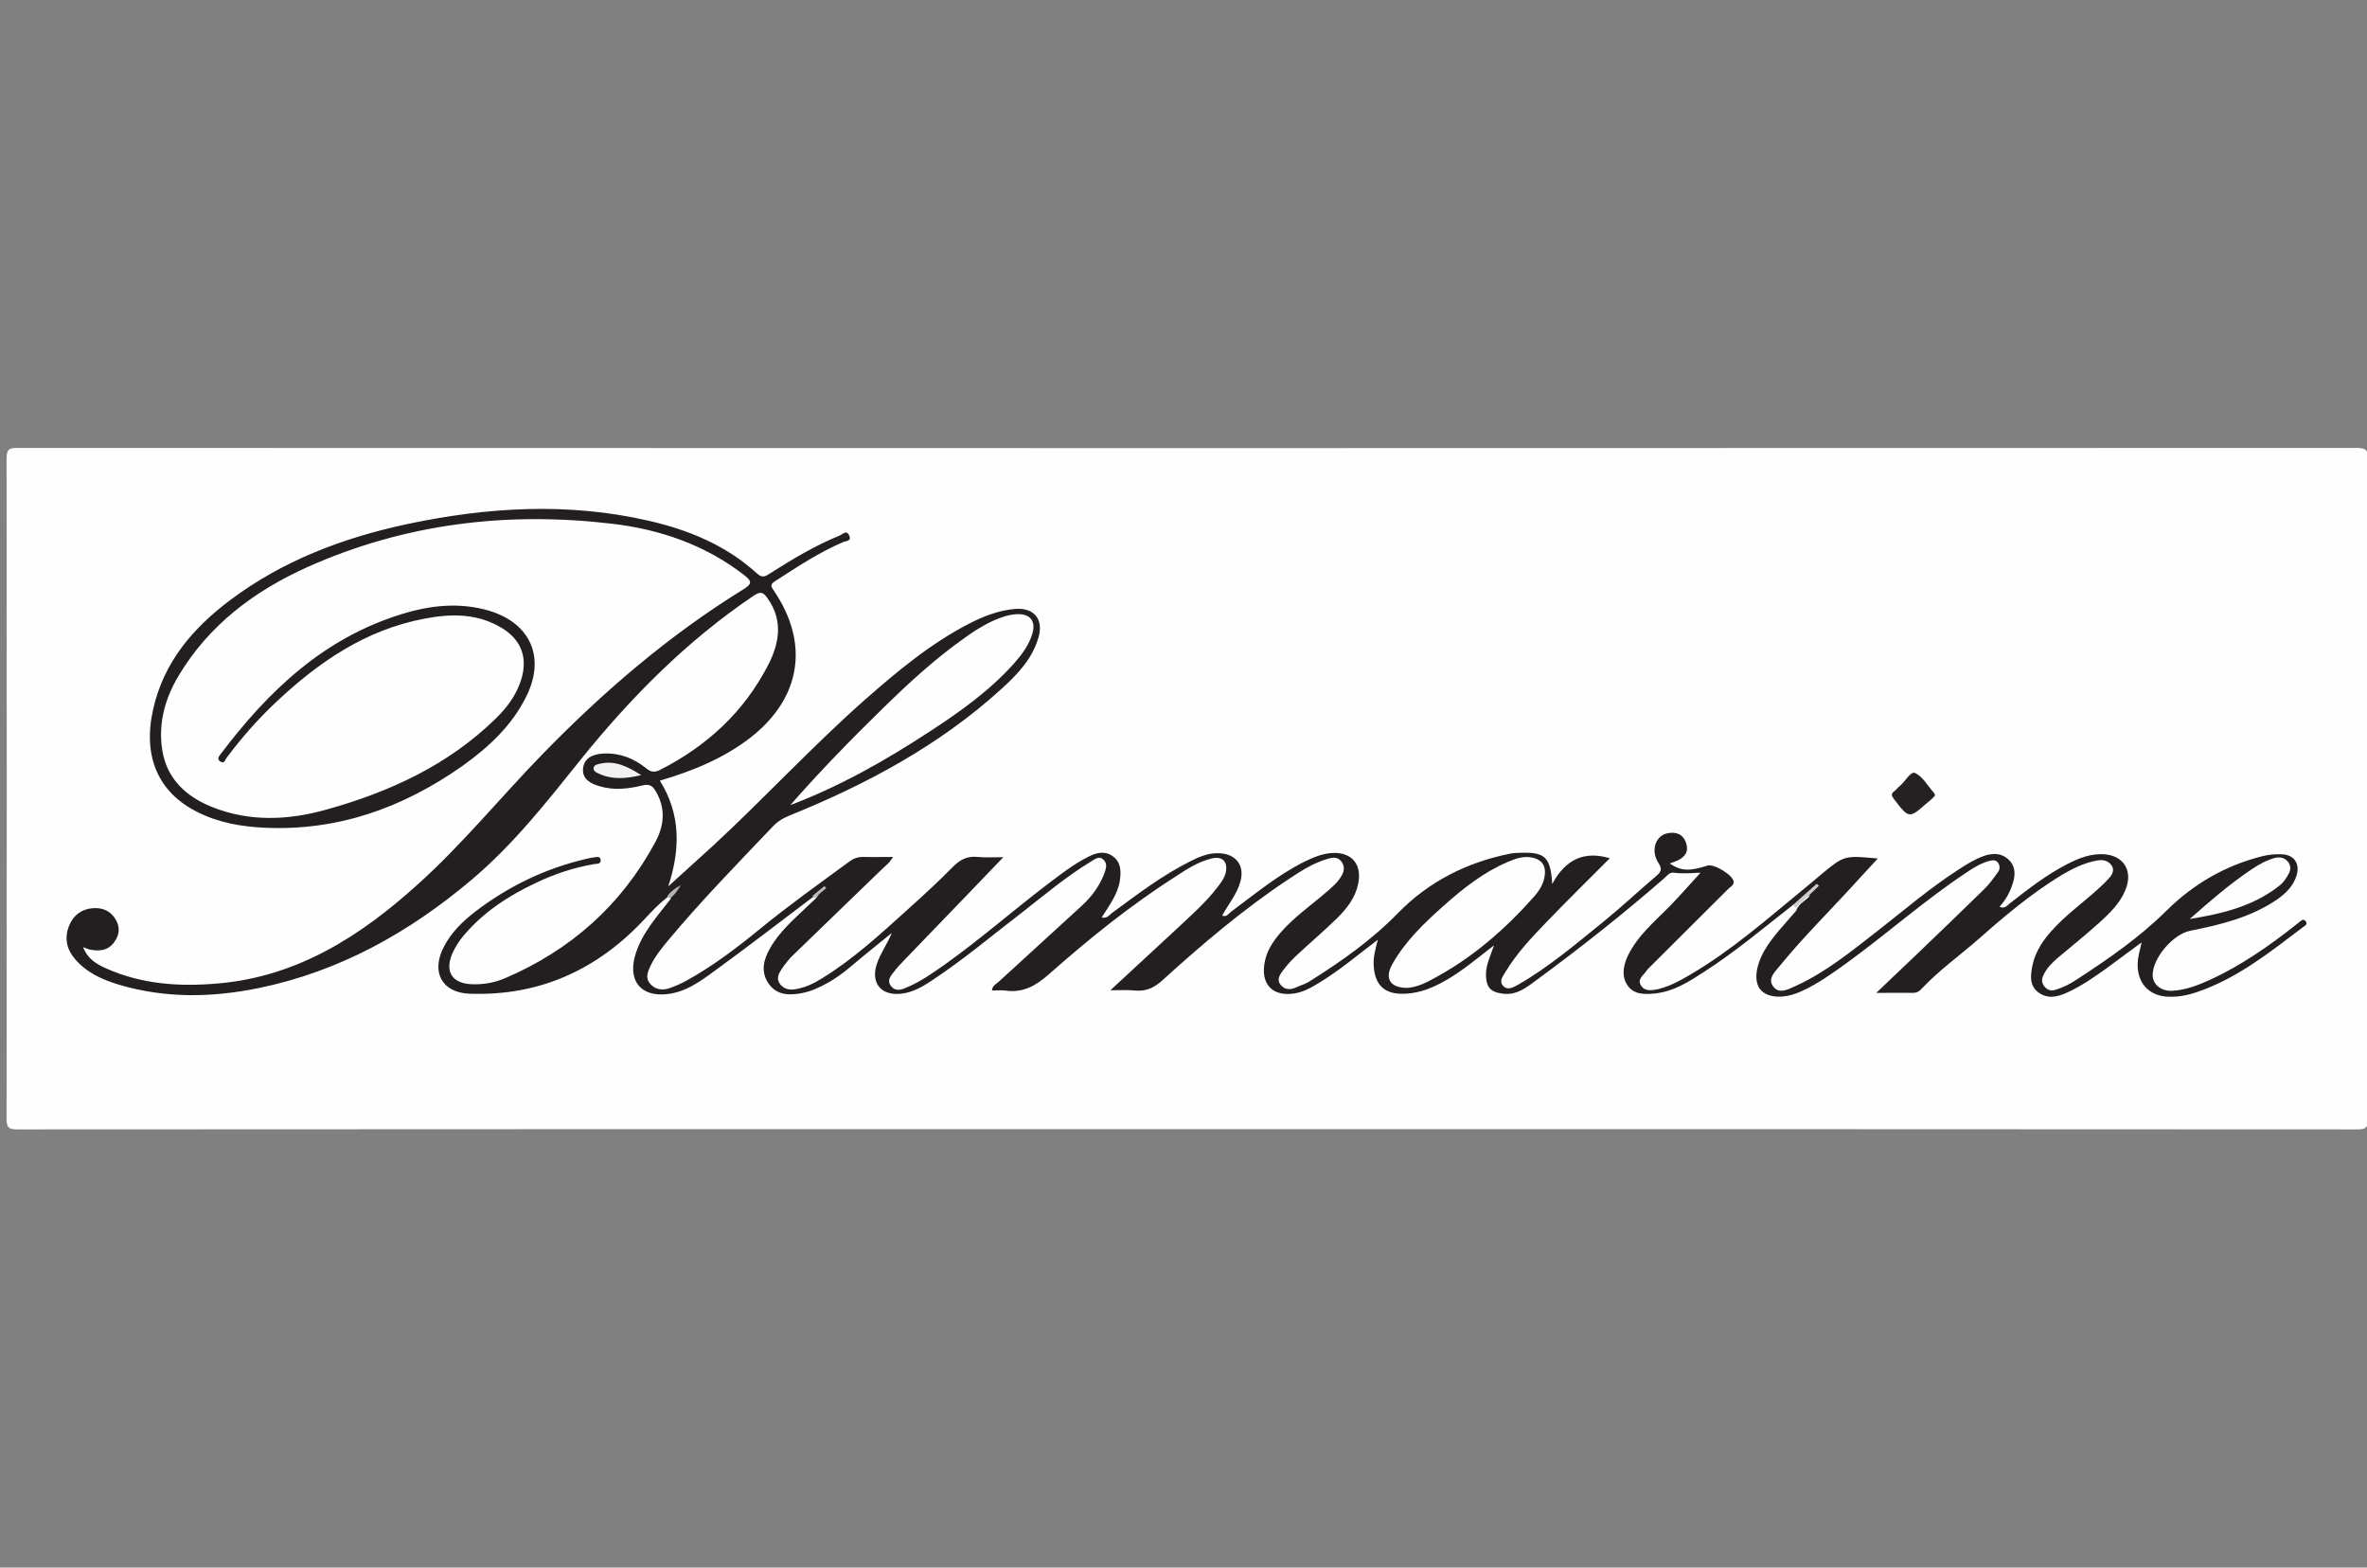 <?xml version="1.0" encoding="utf-8"?>
<!-- Generator: Adobe Illustrator 21.1.0, SVG Export Plug-In . SVG Version: 6.00 Build 0)  -->
<svg version="1.1" id="Layer_1" xmlns="http://www.w3.org/2000/svg" xmlns:xlink="http://www.w3.org/1999/xlink" x="0px" y="0px"
	 viewBox="0 0 900 596" style="enable-background:new 0 0 900 596;" xml:space="preserve">
<rect x="0" y="0" width="900" height="596" fill="#808080" stroke="none"/>
<style type="text/css">
	.st0{fill:#FEFEFE;}
	.st1{fill:#231F20;}
	.st2{fill:#252122;}
	.st3{fill:#CFCECE;}
	.st4{fill:#B4B3B3;}
	.st5{fill:#BAB9B9;}
	.st6{fill:#FDFDFD;}
	.st7{fill:#F2F2F2;}
</style>
<g>
	<path class="st0" d="M451.4,429.3c-148.3,0-296.6,0-444.9,0.1c-3.5,0-4-1-4-4.1c0.1-83.7,0.1-167.3,0-251c0-3.5,1-4,4.1-4
		c296.5,0.1,592.9,0.1,889.4,0c3.9,0,4.4,1,4.4,4.6c-0.1,83.5-0.1,167,0,250.5c0,3.5-1,4-4.1,4C748,429.3,599.7,429.3,451.4,429.3z"
		/>
	<path class="st1" d="M681.7,344.1c-11,8.6-21.8,17.7-33.6,25.3c-5.7,3.7-11.5,7.5-18.6,8.3c-4,0.4-8.2,0.6-10.7-3.1
		c-2.4-3.6-1.5-7.7,0.2-11.3c3.8-7.8,10.5-13.2,16.4-19.3c3.9-4,7.6-8.3,11.2-12.2c-2.9,0.1-6.6,0.5-10.3,0
		c-1.6-0.2-2.5,1.3-3.6,2.2c-15.5,13.5-31.7,26.3-48.3,38.5c-3.8,2.8-7.6,6-13,5.3c-4.7-0.6-6.3-2.4-6.4-7.2c0-3.7,1.6-7,3.1-11.2
		c-6.5,5-12,9.7-18.3,13.3c-4.7,2.7-9.6,4.8-15.2,5.1c-8,0.5-12-3.1-12.3-11.1c-0.1-3.1,0.7-6,1.6-9.4c-7.7,5.8-14.6,11.7-22.4,16.4
		c-3.1,1.9-6.3,3.7-10,4.1c-7.5,0.9-11.8-3.4-10.8-10.9c0.6-4.9,3.1-8.7,6.2-12.3c5.1-5.9,11.5-10.3,17.4-15.4
		c2.2-1.9,4.5-3.8,5.9-6.4c1-1.8,1.1-3.6-0.2-5.3c-1.3-1.6-2.9-1.6-4.7-1.1c-5.6,1.5-10.4,4.6-15.1,7.7
		c-17.2,11.4-32.9,24.7-48.2,38.6c-3.2,2.9-6.3,4.3-10.5,3.9c-2.7-0.3-5.4-0.1-9.3-0.1c9.1-8.4,17.3-16,25.5-23.6
		c5.2-4.9,10.6-9.6,15-15.3c1.4-1.8,2.9-3.7,3.4-6c0.8-4.1-1.4-6.2-5.4-5.2c-5,1.2-9.4,4-13.6,6.8c-17.3,11-33.2,23.9-48.5,37.4
		c-4.9,4.3-9.8,7-16.4,6c-1.6-0.2-3.2,0-5,0c0-1.8,1.5-2.4,2.5-3.3c10.5-9.7,21.2-19.3,31.7-29c3.8-3.5,6.8-7.6,8.6-12.5
		c0.6-1.7,1.1-3.5-0.4-4.9c-1.7-1.7-3.3-0.2-4.7,0.6c-9.4,5.7-17.8,12.8-26.4,19.5c-11.2,8.6-22.1,17.8-33.9,25.6
		c-3.6,2.4-7.4,4.7-11.9,5.2c-7.7,0.9-11.7-4.1-9.3-11.3c1.4-4.2,4-7.6,5.7-11.8c-3.5,2.9-7.1,5.7-10.6,8.6
		c-4.5,3.7-8.8,7.7-14,10.5c-3.1,1.7-6.3,3.2-9.7,3.8c-4.8,0.9-9.5,0.8-12.6-3.7c-3-4.4-1.9-9,0.5-13.2c3.6-6.5,9.2-11.2,14.5-16.3
		c0.9-0.9,1.9-1.8,2.9-2.7c0.4-0.6,0.9-1.1,1.3-1.7c-0.6,0.6-1.5,0.4-2.1,0.9c-12.3,9.3-24.5,18.7-37,27.8c-5.7,4.2-11.5,8.6-19,9.3
		c-9.4,0.9-14.3-4.8-12-14c2.3-8.8,8.3-15.2,13.6-22.1c0.3-0.6,0.5-1.3,0.9-1.8c-0.6,0.3-1.2,0.6-1.9,0.9c-3.1,2.4-5.8,5.2-8.5,8.1
		c-18,19.5-40.2,29.7-66.9,28.7c-10.6-0.4-14.7-8.4-9.7-17.9c2.8-5.4,7.1-9.6,11.9-13.3c12.7-9.7,26.8-16.5,42.4-20.1
		c0.9-0.2,1.7-0.4,2.6-0.5c1.1-0.1,2.6-0.7,2.7,1.1c0.1,1.4-1.4,1.3-2.3,1.4c-7.8,1.3-15.3,3.8-22.4,7.2
		c-10.4,4.9-19.9,11.1-27.4,20c-1.8,2.1-3.3,4.5-4.4,7c-2.8,6.8,0.1,11.2,7.4,11.5c4.5,0.2,8.8-0.6,12.8-2.3
		c24.9-10.7,44.1-27.7,57-51.6c3.4-6.2,4.1-12.7,0.4-19.2c-1.2-2.1-2.3-3.2-5.1-2.5c-5.4,1.3-10.9,2-16.5,0.3
		c-3.4-1-6.6-2.7-6.2-6.8c0.5-4.2,4.1-5.4,7.8-5.6c6.1-0.3,11.5,1.8,16.2,5.6c1.7,1.4,3,1.7,5.1,0.7c18-9.1,32.2-22.2,41.4-40.2
		c4.1-8.1,5.6-16.6-0.2-24.9c-1.7-2.5-2.7-3.1-5.6-1.1c-25.3,17.1-46.5,38.5-65.6,62.2c-12.9,16.1-25.6,32.3-41.5,45.7
		c-23.8,20.1-50.3,34.9-81.1,41.2c-17.7,3.6-35.4,3.9-52.9-1.3c-6.4-1.9-12.4-4.6-16.8-9.8c-3.2-3.7-4.1-8.1-2.2-12.7
		c1.6-3.9,4.7-6.3,9-6.6c3.8-0.3,6.9,1.1,8.8,4.5c1.6,2.8,1.3,5.7-0.6,8.3c-2.3,3.3-5.7,3.7-9.4,2.9c-0.7-0.1-1.3-0.5-2.5-0.9
		c1.8,4.7,5.4,6.6,9,8.2c13.6,6,27.9,6.9,42.5,5.6c30.2-2.7,54-18,75.8-37.7c17.1-15.4,31.6-33.3,47.6-49.7
		c23-23.6,47.9-45,76.1-62.4c3.3-2.1,3.5-3,0.3-5.5c-14.9-11.5-32.1-17.4-50.4-19.5c-39.9-4.7-78.7,0-115.6,16.5
		c-20.2,9.1-37.5,22-49.1,41.5c-5.1,8.6-7.7,18.1-6.1,28.1c1.7,10.8,8.9,17.5,18.6,21.5c14.6,5.9,29.4,5.2,44.2,1
		c23.9-6.7,46-16.9,64-34.5c4.3-4.2,7.9-9,9.7-14.9c2.5-8.1,0.1-14.8-7-19.3c-9.3-5.8-19.4-5.8-29.7-3.8
		c-22.5,4.2-40.5,16.6-56.8,32c-6.8,6.4-13,13.5-18.6,21c-0.5,0.7-0.7,2.2-2.2,1.4c-1.5-0.9-0.8-1.9,0-2.9
		c18.1-24,39.2-44.1,68.8-53.2c10.9-3.4,22.1-4.6,33.3-1.3c15.6,4.7,21.4,17.6,14.3,32.2c-5.5,11.4-14.5,19.7-24.6,26.9
		c-22.5,15.8-47.2,24.7-75.1,23.4c-8.8-0.4-17.4-1.9-25.4-5.9c-15-7.4-21-21.1-17-39c4-18,15.1-31,29.4-41.7
		c20-15,42.8-23.6,67-28.8c30.6-6.5,61.3-8.4,92.1-1.3c15.3,3.5,29.5,9.4,41.2,20.1c2,1.8,3.2,1,4.9-0.1
		c8.5-5.4,17.1-10.6,26.5-14.4c1-0.4,2.6-2.3,3.6,0c1,2.2-1.2,2-2.3,2.5c-9.2,3.9-17.4,9.4-25.8,14.8c-1.9,1.2-1.8,1.9-0.6,3.6
		c13.7,20.1,10.4,40.9-8.8,55.9c-10.2,7.9-21.9,12.7-34.5,16.4c8,12.8,7.8,26.1,3.2,40.2c5.8-5.3,11.7-10.6,17.5-15.9
		c19.4-18,37.4-37.5,57.2-55c12.4-10.9,25.1-21.5,39.9-29.1c5.5-2.8,11.2-5,17.4-5.5c7.1-0.5,10.7,3.9,8.8,10.7
		c-2.3,8.2-8,14.2-14.1,19.7c-23.6,21.5-51.3,36.3-80.7,48.2c-2.7,1.1-4.8,2.5-6.7,4.6c-13.4,14.1-27,28-39.4,42.9
		c-2.5,3-5,6.1-6.7,9.7c-1,2.2-2,4.4-0.2,6.6c1.9,2.3,4.5,2.7,7.2,1.9c2.3-0.8,4.6-1.8,6.8-3c10.1-5.6,19.3-12.6,28.2-19.9
		c10.9-8.9,22.3-17,33.6-25.3c1.6-1.2,3.2-1.8,5.2-1.8c3.6,0.1,7.2,0,11.4,0c-1.2,2.3-2.9,3.4-4.3,4.8
		c-11.1,10.8-22.3,21.5-33.4,32.3c-1.7,1.6-3.2,3.5-4.5,5.4c-1.1,1.7-2.3,3.6-0.8,5.7c1.4,2,3.6,2.5,5.9,2.1
		c3.7-0.6,6.9-2.1,10.1-4.1c11.9-7.3,22.1-16.7,32.4-26c6-5.4,11.9-10.8,17.5-16.5c2.7-2.7,5.4-4.1,9.3-3.7c2.9,0.3,5.8,0.1,9.8,0.1
		c-5.3,5.5-9.8,10.2-14.4,15c-8,8.3-16,16.6-24,24.9c-1,1.1-2,2.1-2.9,3.3c-1.3,1.7-3.2,3.5-1.4,5.8c1.7,2.2,4,1.4,6,0.5
		c5.3-2.2,9.9-5.5,14.6-8.8c13.6-9.7,26.1-20.7,39.4-30.8c4.8-3.6,9.5-7.3,14.9-10c3.1-1.6,6.4-2.5,9.5-0.2c3.1,2.3,3.1,5.8,2.6,9.2
		c-0.8,5.3-4.1,9.5-6.9,14c2.1,0.6,3-1.1,4.2-1.9c9.5-7,19-14.2,29.6-19.5c3.4-1.7,6.9-3.2,10.8-3c6.5,0.2,9.9,4.7,8.1,10.9
		c-1.3,4.7-4.5,8.4-6.9,12.8c1.7,0.7,2.4-0.7,3.3-1.4c9.2-6.8,17.9-14.1,28.2-19.2c3.3-1.6,6.7-3,10.4-3.2
		c7.4-0.4,11.4,4.4,9.8,11.8c-1.1,5.3-4.3,9.3-7.9,12.9c-5.2,5.1-10.8,9.8-16.1,14.8c-1.7,1.6-3.2,3.4-4.6,5.2
		c-1.2,1.6-2.5,3.5-0.8,5.5c1.5,1.8,3.5,1.9,5.6,1c1.7-0.8,3.6-1.3,5.2-2.3c12.1-7.6,23.8-15.8,33.9-26.2
		c11.7-11.9,26-19.1,42.3-22.4c1.7-0.4,3.5-0.3,5.2-0.4c8.3-0.1,10.4,1.9,11,11.9c5.2-9.7,12.5-12.6,21.9-9.8c-8,8-16.1,16-24,24.2
		c-5.7,5.9-11.3,11.8-15.6,18.9c-1,1.7-2.7,3.6-0.9,5.5c1.8,1.8,3.9,0.4,5.6-0.5c11.7-6.7,22-15.5,32.4-23.9
		c6.9-5.6,13.4-11.7,20.2-17.5c1.8-1.5,2.3-2.6,0.8-4.9c-3.1-4.7-1.1-10.5,3.5-11.3c3.1-0.6,5.8,0.2,7,3.7c1.1,3.3-0.4,5.3-3.3,6.7
		c-0.9,0.4-1.9,0.7-2.9,1.1c4.2,2.9,7.5,3,14.3,0.8c2.5-0.8,9.7,3.6,10,6.1c0.1,1.4-1.2,1.9-2,2.7c-9.8,9.8-19.7,19.6-29.5,29.4
		c-0.6,0.6-1.3,1.2-1.8,2c-1.1,1.6-3.4,3-2,5.3c1.4,2.4,4.1,2,6.4,1.5c4.4-1,8.4-3.2,12.3-5.5c15.6-9.1,29.1-21,43-32.4
		c2.3-1.9,4.5-3.7,6.7-5.6c8.9-7.4,8.9-7.4,21.7-6.2c-4.1,4.4-7.8,8.5-11.6,12.6c-8.5,9.2-17.4,18.1-25.4,27.9c-1.8,2.3-5,4.9-2.9,8
		c2.4,3.4,6,1.1,8.8-0.1c11.4-5.2,21-13.1,30.8-20.7c10.1-7.9,19.9-16.3,30.7-23.3c3.2-2.1,6.4-4.1,10-5.4c3.3-1.1,6.6-1.2,9.4,1.5
		c2.7,2.6,2.5,5.9,1.5,9c-1,3.2-2.6,6.2-5,8.8c2,1.1,3-0.6,4.1-1.4c6.8-5.3,13.6-10.6,21.3-14.6c4.6-2.4,9.3-4.3,14.6-3.9
		c6.8,0.6,10.4,5.7,8.3,12.3c-1.9,5.8-6.2,9.9-10.5,13.8c-5.1,4.6-10.5,8.9-15.7,13.3c-2.2,1.9-4.3,4-5.5,6.7
		c-0.7,1.5-0.6,2.8,0.4,4.1c1.1,1.4,2.6,1.9,4.3,1.3c3-0.9,5.7-2.3,8.2-4c12-7.8,23.7-15.9,34-26.1c10.2-10.1,22.4-17.2,36.5-20.7
		c2.4-0.6,4.9-0.8,7.4-0.7c4.5,0.2,6.8,3.4,5.6,7.8c-1.2,4.2-4.1,7-7.5,9.4c-10,6.8-21.5,9.6-33.1,11.9c-6.4,1.3-14,10.1-14.2,16.6
		c-0.1,3.7,3.1,6.4,7.5,6.2c5.2-0.3,10-2.2,14.6-4.3c11.6-5.4,22-12.6,32-20.5c0.8-0.6,1.6-1.3,2.4-1.9c0.8-0.6,1.4-0.2,1.8,0.4
		c0.4,0.6,0.2,1.1-0.3,1.5c-0.2,0.2-0.5,0.4-0.7,0.5c-12.7,9.6-25.1,19.6-40.5,24.8c-3.8,1.3-7.6,2-11.6,1.7
		c-8-0.6-12.3-7.1-10.5-15.8c0.3-1.3,0.6-2.5,1.1-4.8c-4.7,3.5-8.7,6.4-12.6,9.3c-5.1,3.7-10.2,7.3-16,9.9
		c-3.6,1.6-7.3,2.4-10.8-0.3c-3.4-2.7-2.8-6.6-2.1-10.2c1.2-5.6,4.4-10.1,8.3-14.2c4.4-4.7,9.5-8.6,14.4-12.8c2.2-1.9,4.4-3.9,6.3-6
		c1.3-1.4,2.4-3.2,1-5.1c-1.2-1.6-3-2.1-5.1-1.8c-5.4,0.9-10.2,3.4-14.8,6.2c-10.8,6.7-20.6,14.9-30.1,23.3
		c-7.5,6.6-15.6,12.3-22.4,19.6c-0.9,0.9-1.8,1.3-3.1,1.3c-4.2-0.1-8.4,0-13.9,0c5.3-5.1,9.9-9.4,14.5-13.8
		c8.9-8.5,17.7-17,26.5-25.6c2-1.9,3.6-4.2,5.2-6.4c0.9-1.1,0.9-2.6,0.1-3.7c-0.9-1.2-2.2-1-3.6-0.6c-3.1,0.9-5.9,2.6-8.5,4.4
		c-16,10.6-30.3,23.4-45.8,34.6c-5.3,3.8-10.7,7.7-16.7,10.4c-6.4,3-12.7,2.8-15.6-0.4c-2.7-3-2.1-9,1.5-15.2
		c3.3-5.6,7.9-10.1,12-15c0.9-2.9,4-3.8,5.3-5.9C686.3,340.9,684.5,343.1,681.7,344.1z"/>
	<path class="st2" d="M735.8,302.4c-0.3,0.3-0.6,0.8-1,1.1c-0.6,0.6-1.3,1.2-2,1.7c-6.9,6.1-6.9,6.1-12.6-1.3
		c-1-1.3-1.3-2.1,0.1-3.1c0.8-0.6,1.4-1.5,2.2-2.1c2-1.7,4-5.6,5.7-4.8c2.9,1.4,4.8,4.9,7.1,7.5
		C735.5,301.6,735.6,301.9,735.8,302.4z"/>
	<path class="st3" d="M681.7,344.1c3-2.7,6-5.4,9.1-8.1c0.3,0.3,0.5,0.5,0.8,0.8c-2.9,2.8-5.9,5.6-8.8,8.3
		C682.4,344.8,682.1,344.4,681.7,344.1z"/>
	<path class="st4" d="M253.7,340.7c1.1-1.5,2.5-2.7,5.2-4.2c-1.6,2.6-2.7,4.1-4.3,5.1C254.3,341.3,254,341,253.7,340.7z"/>
	<path class="st5" d="M308.9,340.6c1.5-1.2,3-2.5,4.6-3.7c0.2,0.2,0.4,0.5,0.7,0.7c-1.5,1.3-2.9,2.5-4.4,3.8
		C309.4,341.2,309.2,340.9,308.9,340.6z"/>
	<path class="st0" d="M300.5,306.1c11.3-12.9,23.2-25.1,35.4-37c9.6-9.4,19.5-18.5,30.5-26.3c5-3.6,10.2-6.9,16.1-8.6
		c1.5-0.4,3.1-0.7,4.7-0.7c4.6,0,6.6,2.7,5.4,7.2c-1.3,4.5-4,8.1-7,11.5c-9.2,10.3-20.4,18.3-31.9,25.8
		C336.9,289,319.5,298.9,300.5,306.1z"/>
	<path class="st0" d="M534.9,375.6c-6.5-0.1-8.5-3.7-5.5-9c4.9-8.8,12.2-15.7,19.6-22.3c7.3-6.5,15-12.6,24.1-16.5
		c3.2-1.4,6.5-2.6,10.1-1.6c3.2,0.9,4.5,3,4.2,6.2c-0.3,3.4-2,6.1-4.1,8.5c-11.1,12.5-23.6,23.4-38.5,31.3
		C541.5,374.1,537.9,375.5,534.9,375.6z"/>
	<path class="st6" d="M832.6,349.4c7.7-6.8,15.3-13.4,23.7-19c2.7-1.8,5.4-3.3,8.6-4.2c2.1-0.5,3.8-0.1,5.1,1.5c1.2,1.5,1,3.4,0,4.9
		c-0.8,1.4-1.7,2.8-2.9,3.8C857,344.6,844.9,347.4,832.6,349.4z"/>
	<path class="st7" d="M243.8,294.7c-5.9,1.4-11.1,1.8-16.2-0.6c-0.9-0.4-2-0.9-1.9-2.1c0.1-1.1,1.3-1.4,2.3-1.6
		C233.8,289,238.6,291.4,243.8,294.7z"/>
</g>
</svg>
